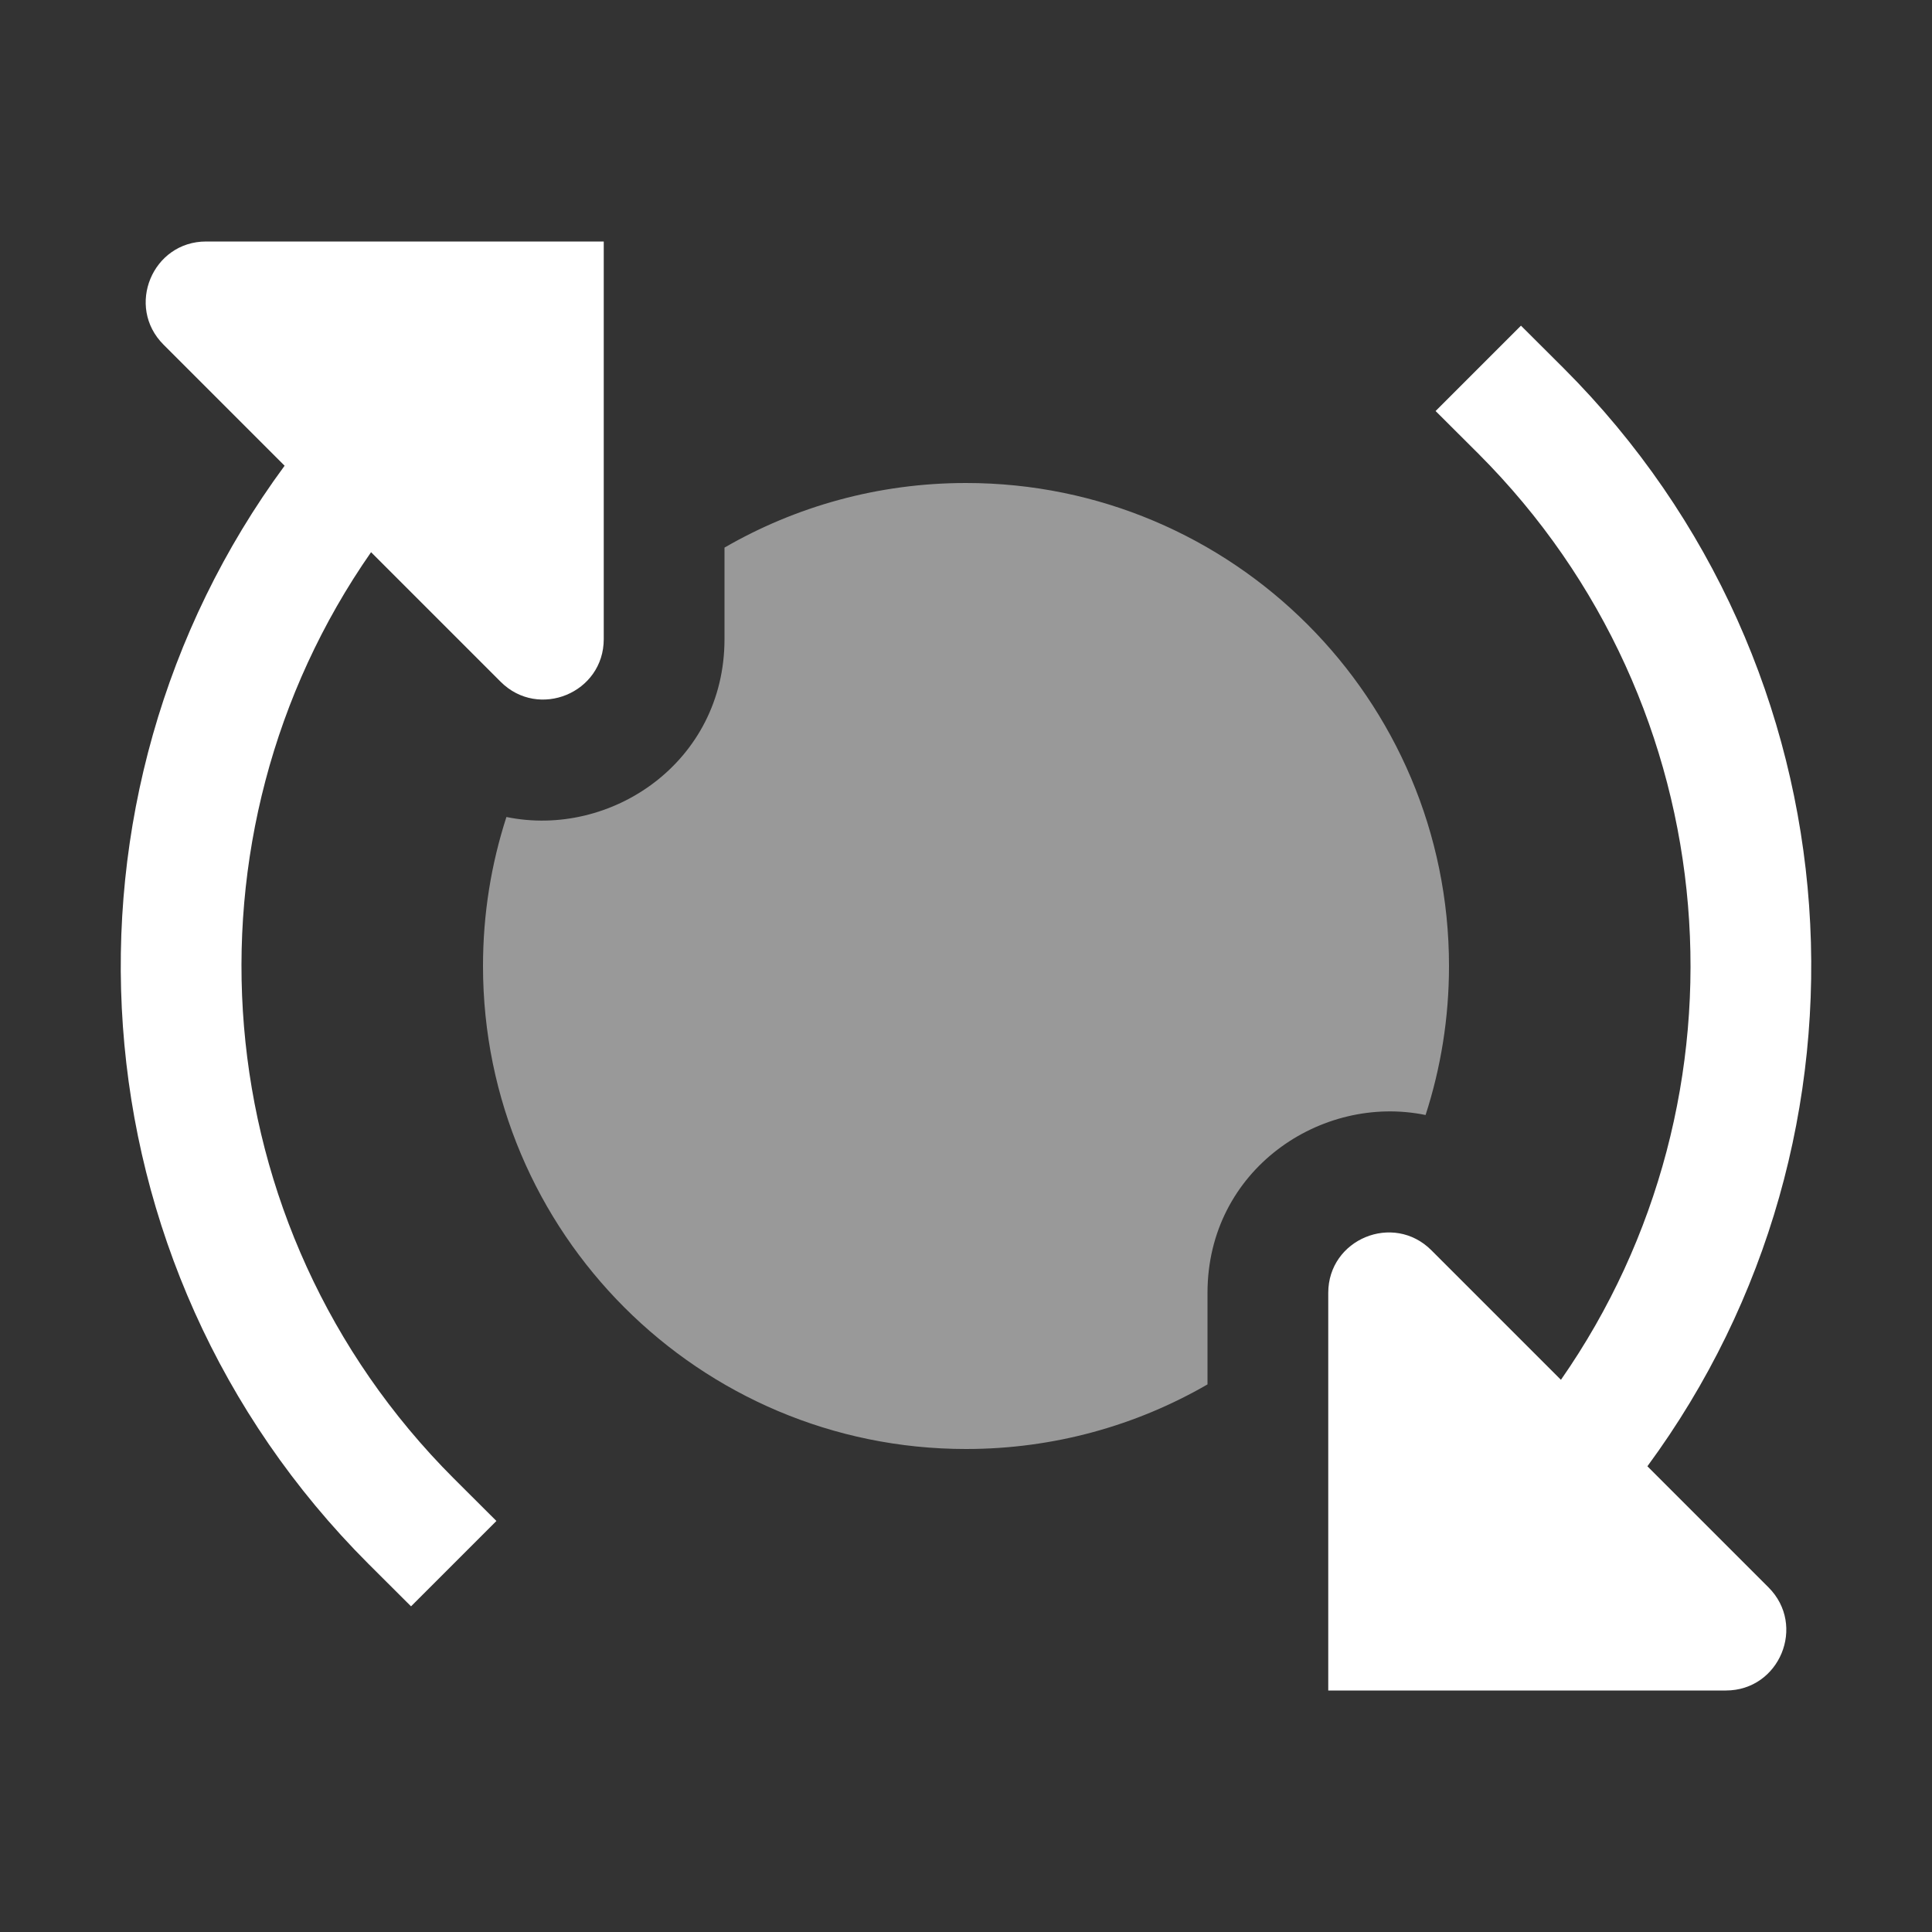 <svg width="16" height="16" viewBox="0 0 16 16" fill="none" xmlns="http://www.w3.org/2000/svg">
<rect x="0" y="0" width="16" height="16" fill="#333333" stroke="none"/>
<path fill-rule="evenodd" clip-rule="evenodd" d="M4.194 6.766C5.059 6.944 6 6.312 6 5.293V4.535C6.588 4.195 7.271 4 8 4C10.209 4 12 5.791 12 8C12 8.431 11.932 8.845 11.806 9.234C10.941 9.056 10 9.688 10 10.707V11.465C9.412 11.805 8.729 12 8 12C5.791 12 4 10.209 4 8C4 7.569 4.068 7.155 4.194 6.766Z" fill="white" fill-opacity="0.5"/>
<path fill-rule="evenodd" clip-rule="evenodd" d="M5 5.293C5 5.738 4.461 5.961 4.146 5.646L3.073 4.573C1.442 6.913 1.67 10.155 3.757 12.243L4.111 12.596L3.404 13.303L3.05 12.95C0.572 10.471 0.34 6.596 2.357 3.857L1.354 2.854C1.039 2.539 1.262 2 1.707 2H5V5.293ZM11 10.707C11 10.262 11.539 10.039 11.854 10.354L12.927 11.427C14.558 9.087 14.33 5.845 12.243 3.757L11.889 3.404L12.596 2.697L12.95 3.05C15.428 5.529 15.66 9.404 13.643 12.143L14.646 13.146C14.961 13.461 14.738 14 14.293 14H11L11 10.707Z" fill="white"/>
</svg>
